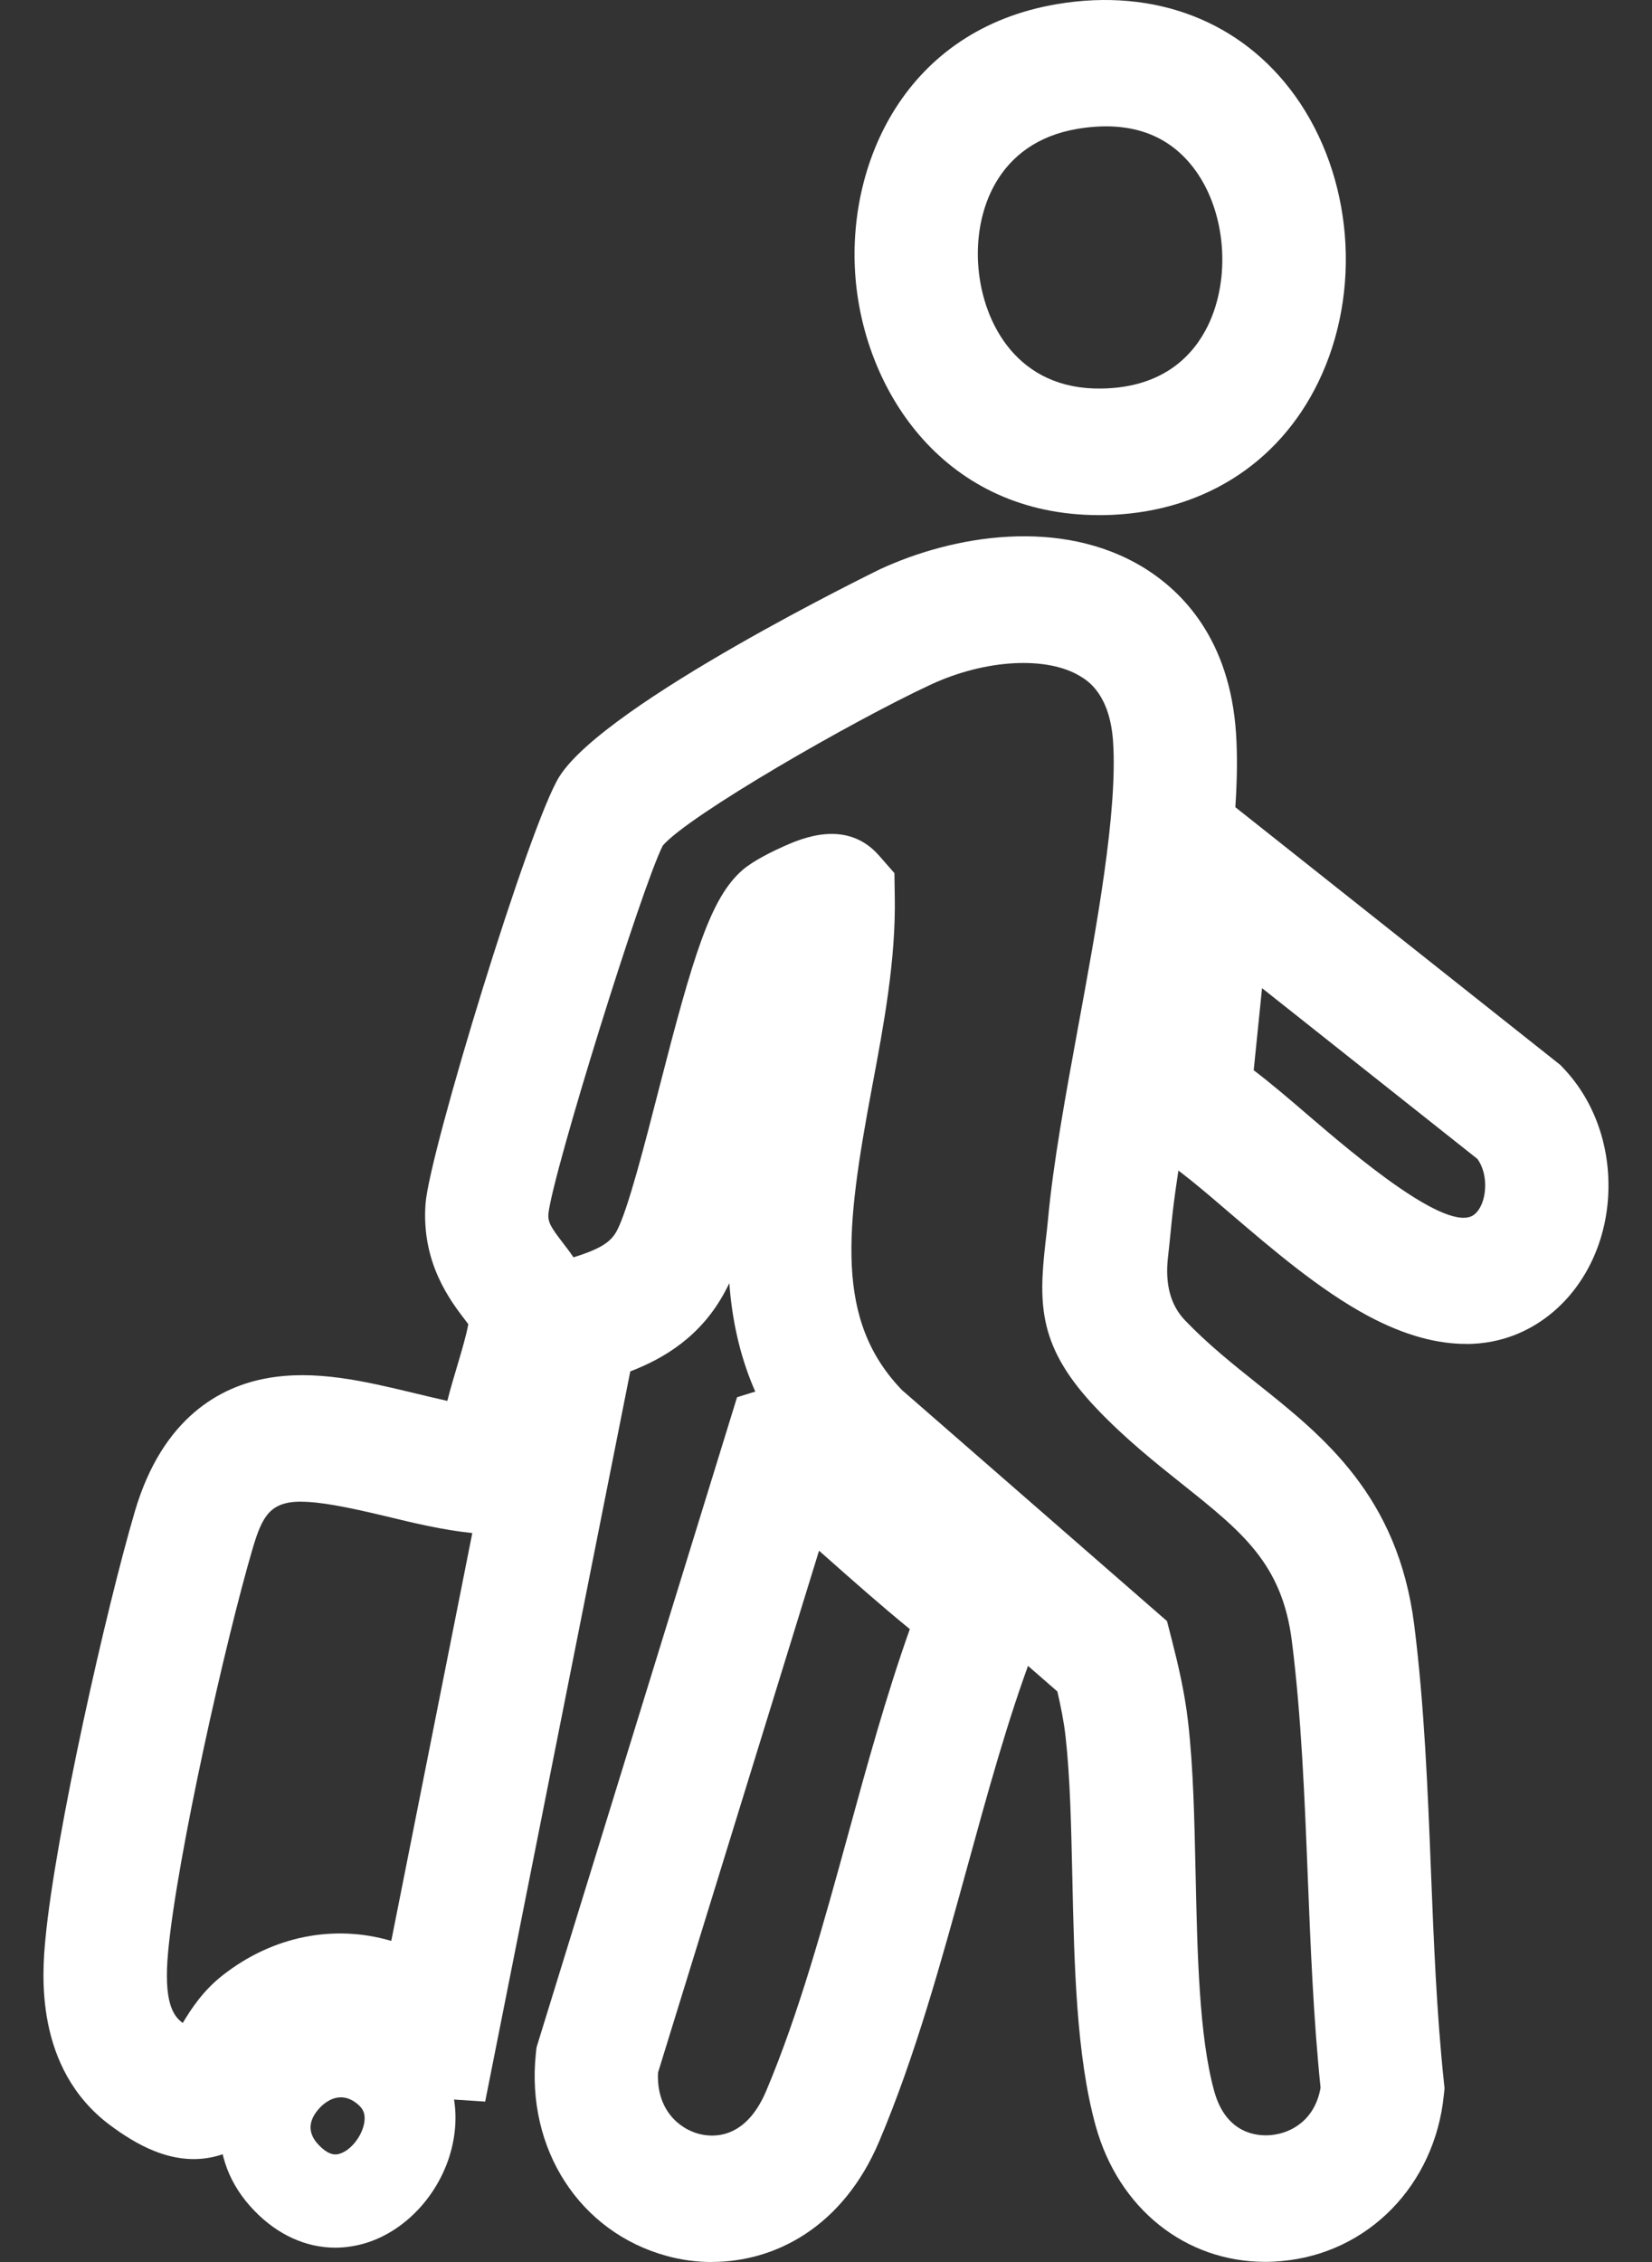 <svg width="19" height="26" viewBox="0 0 19 26" fill="none" xmlns="http://www.w3.org/2000/svg">
<rect x="0" y="0" width="19" height="26" fill="#333333" stroke="none"/>
<g id="Asset 46 1" clip-path="url(#clip0_156_791)">
<g id="Layer 1">
<path id="Vector" d="M14.552 25.998C13.636 25.998 12.865 25.389 12.601 24.433C12.378 23.625 12.355 22.583 12.333 21.575C12.32 20.98 12.307 20.418 12.255 19.958C12.236 19.788 12.2 19.611 12.161 19.442L9.429 17.062L9.412 17.045C8.72 16.351 8.449 15.562 8.388 14.749C8.372 14.782 8.356 14.813 8.34 14.843C8.061 15.367 7.627 15.618 7.249 15.763L5.58 24.156L4.965 24.116C4.581 24.091 4.344 23.892 4.203 23.775C4.174 23.751 4.135 23.717 4.121 23.71C3.808 23.61 3.55 23.759 3.423 23.858C3.382 23.89 3.319 23.997 3.269 24.082C3.134 24.312 2.907 24.697 2.438 24.795C1.966 24.894 1.546 24.634 1.27 24.43C0.384 23.773 0.488 22.658 0.522 22.291C0.635 21.088 1.225 18.476 1.552 17.369C1.873 16.282 2.547 15.939 3.057 15.844C3.62 15.738 4.198 15.877 4.758 16.011C4.89 16.043 5.02 16.074 5.145 16.102C5.181 15.958 5.223 15.819 5.263 15.685C5.305 15.543 5.365 15.343 5.386 15.22C5.376 15.207 5.366 15.194 5.357 15.182C5.178 14.949 4.845 14.515 4.894 13.837C4.936 13.253 6.09 9.469 6.434 8.925C6.969 8.078 10.091 6.558 10.121 6.543C10.964 6.152 12.204 5.942 13.156 6.526C13.601 6.8 14.145 7.351 14.216 8.431C14.28 9.421 14.034 10.763 13.796 12.06C13.653 12.835 13.519 13.566 13.465 14.148C13.455 14.259 13.443 14.359 13.433 14.452C13.398 14.762 13.463 15.003 13.629 15.176C13.89 15.449 14.181 15.681 14.463 15.906C15.22 16.509 16.077 17.192 16.265 18.675C16.382 19.602 16.421 20.573 16.458 21.513C16.49 22.319 16.524 23.151 16.606 23.927L16.614 24.003L16.606 24.08C16.503 25.115 15.735 25.901 14.739 25.989C14.676 25.995 14.614 25.998 14.552 25.998V25.998ZM10.386 15.988L13.422 18.633L13.479 18.855C13.549 19.129 13.626 19.454 13.664 19.789C13.725 20.317 13.737 20.912 13.751 21.543C13.771 22.459 13.791 23.407 13.965 24.036C14.102 24.532 14.466 24.555 14.616 24.541C14.855 24.52 15.124 24.364 15.188 23.997C15.106 23.199 15.073 22.373 15.041 21.573C15.005 20.664 14.967 19.725 14.858 18.863C14.746 17.973 14.287 17.608 13.593 17.055C13.289 16.813 12.944 16.538 12.616 16.194C11.942 15.489 11.943 15.002 12.024 14.283C12.034 14.2 12.045 14.11 12.054 14.009C12.114 13.362 12.254 12.599 12.402 11.791C12.614 10.639 12.854 9.333 12.802 8.528C12.766 7.982 12.512 7.826 12.428 7.775C12.043 7.538 11.335 7.577 10.707 7.868C9.8 8.289 7.92 9.373 7.623 9.719C7.379 10.198 6.363 13.462 6.307 13.952C6.301 14.048 6.334 14.104 6.471 14.282C6.51 14.332 6.553 14.389 6.596 14.452C6.904 14.355 7.024 14.279 7.095 14.146C7.222 13.906 7.42 13.134 7.579 12.514C7.974 10.976 8.172 10.318 8.541 9.999C8.67 9.888 8.895 9.781 9.018 9.726C9.215 9.639 9.738 9.408 10.111 9.835L10.287 10.036L10.291 10.307C10.304 11.033 10.165 11.776 10.03 12.494C9.724 14.128 9.596 15.181 10.384 15.988L10.386 15.988ZM3.465 17.26C3.107 17.26 3.017 17.427 2.908 17.791C2.596 18.848 2.035 21.346 1.934 22.43C1.88 23.005 1.987 23.168 2.1 23.251C2.1 23.251 2.101 23.251 2.102 23.252C2.204 23.081 2.343 22.873 2.565 22.701C3.136 22.255 3.838 22.114 4.5 22.309L5.432 17.621C5.093 17.586 4.759 17.506 4.434 17.427C3.979 17.318 3.676 17.261 3.465 17.261V17.26Z" fill="white"/>
<path id="Vector_2" d="M8.188 26C8.011 26 7.837 25.976 7.672 25.931C6.668 25.659 6.048 24.702 6.163 23.604L6.171 23.532L8.477 16.06L9.385 15.778L9.668 15.986C9.749 16.045 9.872 16.163 9.933 16.36C10.095 16.5 10.256 16.643 10.413 16.782C10.814 17.137 11.193 17.472 11.594 17.785L11.827 17.967L11.943 18.828L11.877 19.002C11.588 19.772 11.36 20.604 11.118 21.484C10.827 22.541 10.527 23.634 10.111 24.615C9.693 25.6 8.913 25.999 8.187 25.999L8.188 26ZM7.568 23.824C7.549 24.242 7.802 24.463 8.035 24.526C8.188 24.567 8.57 24.603 8.811 24.036C9.188 23.146 9.475 22.101 9.753 21.09C9.969 20.301 10.193 19.488 10.464 18.725C10.127 18.45 9.803 18.163 9.488 17.884C9.465 17.864 9.443 17.844 9.42 17.824L7.568 23.823V23.824Z" fill="white"/>
<path id="Vector_3" d="M12.641 5.921C10.876 5.921 9.952 4.518 9.84 3.204C9.728 1.888 10.408 0.338 12.165 0.046C13.284 -0.14 14.278 0.244 14.894 1.1C15.559 2.026 15.668 3.348 15.163 4.39C14.699 5.348 13.796 5.906 12.686 5.921C12.671 5.921 12.656 5.921 12.641 5.921V5.921ZM12.393 1.481C11.465 1.636 11.198 2.437 11.253 3.077C11.308 3.726 11.71 4.481 12.667 4.466C13.395 4.456 13.735 4.067 13.893 3.742C14.158 3.195 14.099 2.446 13.752 1.963C13.45 1.543 12.993 1.381 12.392 1.481H12.393Z" fill="white"/>
<path id="Vector_4" d="M16.859 15.447C16.542 15.447 16.168 15.358 15.73 15.123C15.174 14.824 14.632 14.359 14.153 13.95C13.844 13.685 13.524 13.411 13.337 13.31L12.914 13.08L13.369 8.613L17.946 12.241L17.98 12.277C18.343 12.657 18.531 13.198 18.495 13.762C18.461 14.304 18.219 14.793 17.832 15.105C17.607 15.286 17.286 15.448 16.858 15.448L16.859 15.447ZM14.42 12.302C14.619 12.453 14.832 12.635 15.062 12.833C15.54 13.242 16.658 14.2 16.957 13.959C17.027 13.903 17.072 13.793 17.08 13.666C17.089 13.534 17.055 13.405 16.991 13.32L14.515 11.358L14.419 12.302H14.42Z" fill="white"/>
<path id="Vector_5" d="M3.857 25.835C3.523 25.835 3.197 25.69 2.929 25.414C2.332 24.803 2.465 23.991 2.905 23.505C3.355 23.008 4.151 22.805 4.803 23.38C5.162 23.696 5.309 24.156 5.207 24.64C5.095 25.175 4.692 25.635 4.203 25.783C4.088 25.817 3.972 25.835 3.857 25.835ZM3.921 24.107C3.799 24.107 3.705 24.196 3.671 24.235C3.579 24.336 3.505 24.49 3.668 24.657C3.796 24.789 3.874 24.765 3.907 24.755C4.03 24.718 4.154 24.566 4.186 24.416C4.212 24.292 4.168 24.234 4.122 24.193C4.051 24.13 3.983 24.107 3.921 24.107H3.921Z" fill="white"/>
</g>
</g>
<defs>
<clipPath id="clip0_156_791">
<rect width="18" height="26" fill="white" transform="translate(0.5)"/>
</clipPath>
</defs>
</svg>
